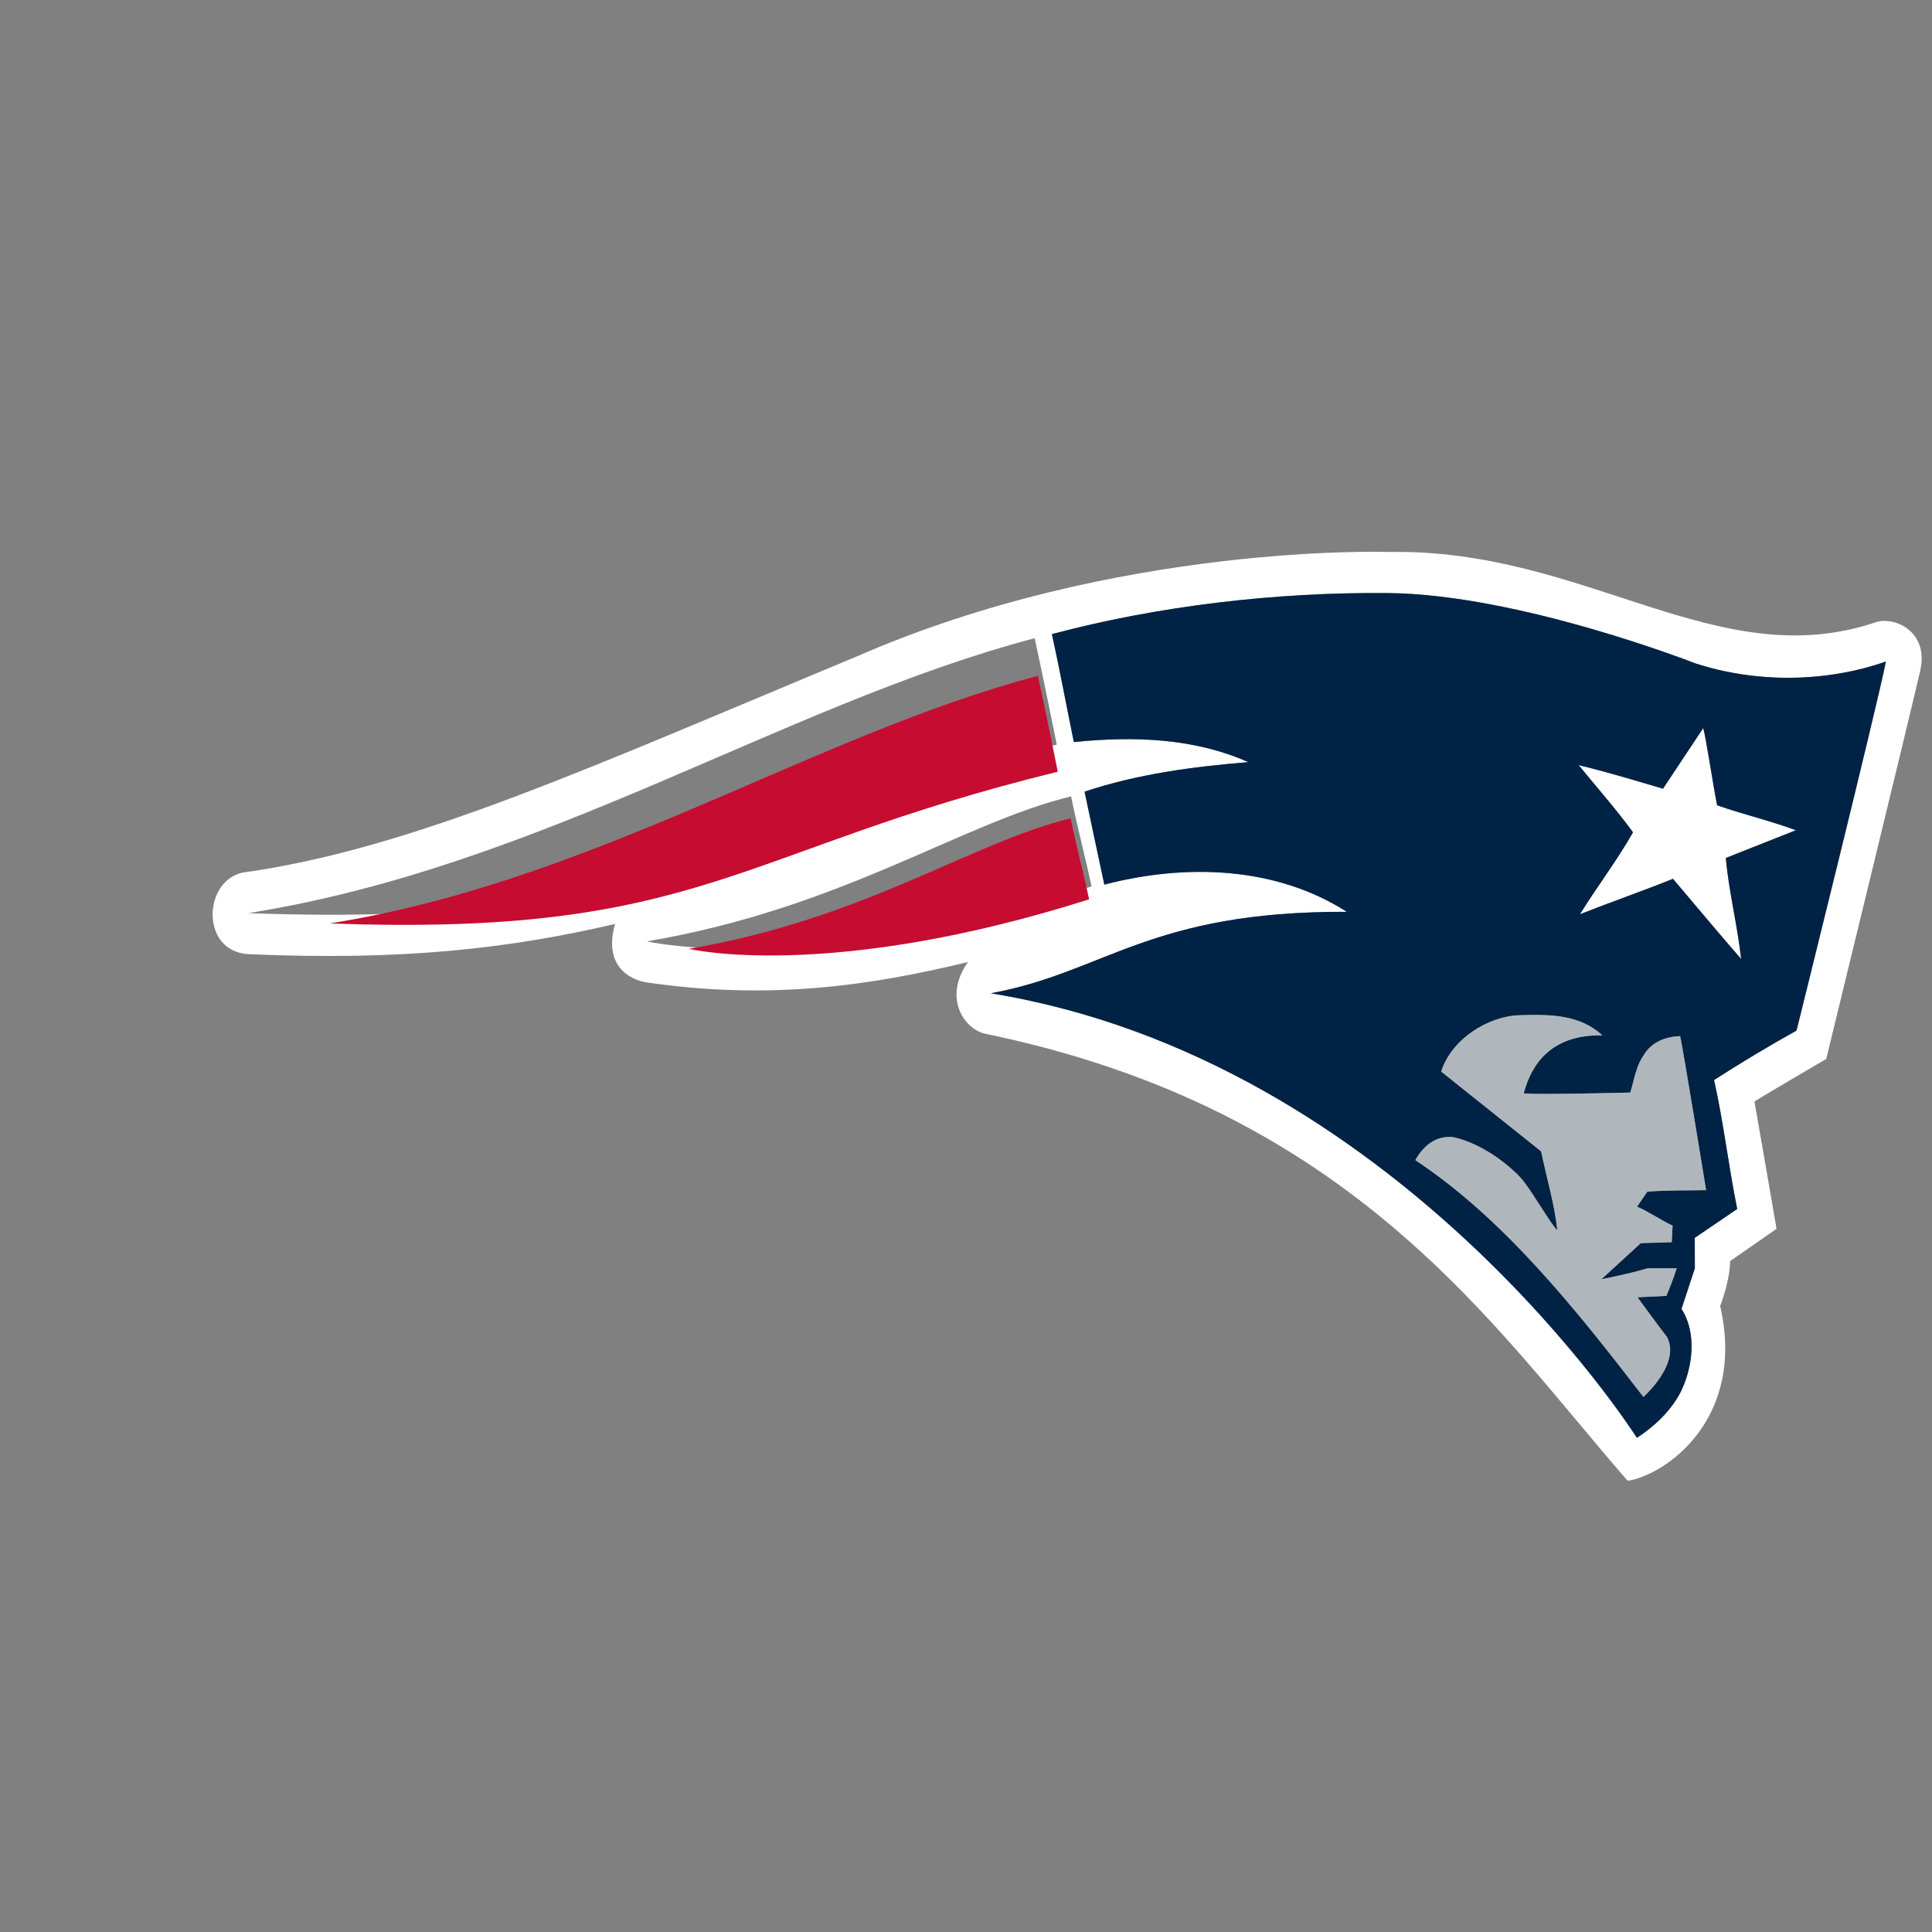 <?xml version="1.0" encoding="UTF-8" standalone="no"?>
<svg
   xmlns:dc="http://purl.org/dc/elements/1.1/"
   xmlns:cc="http://creativecommons.org/ns#"
   xmlns:rdf="http://www.w3.org/1999/02/22-rdf-syntax-ns#"
   xmlns:svg="http://www.w3.org/2000/svg"
   xmlns="http://www.w3.org/2000/svg"
   xmlns:sodipodi="http://sodipodi.sourceforge.net/DTD/sodipodi-0.dtd"
   xmlns:inkscape="http://www.inkscape.org/namespaces/inkscape"
   width="512"
   height="512"
   viewBox="0 0 512 512"
   version="1.1"
   id="svg14"
   sodipodi:docname="new-england-patriots.svg"
   inkscape:version="0.92.4 (5da689c313, 2019-01-14)">
  <rect x="0" y="0" width="512" height="512" fill="#808080" stroke="none"/>
  <defs
     id="defs18" />
  <sodipodi:namedview
     pagecolor="#ffffff"
     bordercolor="#666666"
     borderopacity="1"
     objecttolerance="10"
     gridtolerance="10"
     guidetolerance="10"
     inkscape:pageopacity="0"
     inkscape:pageshadow="2"
     inkscape:window-width="640"
     inkscape:window-height="480"
     id="namedview16"
     showgrid="false"
     inkscape:zoom="0.4609375"
     inkscape:cx="256"
     inkscape:cy="256"
     inkscape:window-x="658"
     inkscape:window-y="114"
     inkscape:window-maximized="0"
     inkscape:current-layer="svg14" />
  <title
     id="title2">new-england-patriots</title>
  <g
     id="g12"
     transform="matrix(0.917,0,0,1.066,48.448,-2.676)"
     style="fill:none;fill-rule:evenodd">
    <path
       d="m 489.243,157.203 c -45.947,13.338 -83.803,-18.43 -140.832,-17.464 l -0.08,-0.01 c 0,0 -78.38,-2.32 -153.73,26.04 -75.92,27.14 -127.94,47.73 -177.07,53.64 -11.54,1.81 -12.63,19.39 1.18,20.3 45.44,1.72 76.16,-1.49 106.19,-7.5 -4.272,13.2 9.02,14.53 9.216,14.54 35.67,4.47 64.61,0.79 92.806,-5.08 -7.196,8.7 -1.37,16.5 4.835,17.81 106.37,18.85 146.88,72.81 185.8,111.16 10.92,-1.43 34.245,-15.33 26.73,-43.448 0,0 2.868,-6.24 2.864,-11.16 L 460.58,308 c 0,0 -5.684,-28.406 -6.384,-31.673 7.367,-3.848 20.744,-10.55 20.744,-10.55 0,0 24.24,-85.516 27.163,-96.525 2.614,-9.877 -7.6,-13.58 -12.86,-12.053 z m -470.34,72.312 c 84.97,-11.594 155.1,-52.006 227.28,-68.34 2.27,8.825 6.385,26.448 6.385,26.448 -103.272,21.763 -114.183,45.707 -233.664,41.892 z m 115.224,7.018 c 56.463,-8.245 90.586,-29.312 122.57,-36.044 1.89,7.89 4.34,15.98 5.934,22.38 -83.96,22.89 -128.5,13.66 -128.5,13.66 z M 466.33,258.73 c -8.062,3.87 -15.98,7.947 -23.822,12.29 2.74,10.437 4.228,21.675 6.7,32.058 l -12.282,7.177 0.042,7.56 -3.864,10.096 c 4.533,6.01 3.257,14.71 -0.298,20.78 -2.99,4.9 -7.802,8.57 -12.58,11.28 0,0 -69.057,-94.01 -186.7,-110.51 33.114,-5.24 45.67,-20.41 102.866,-20.25 -20.306,-11.21 -46.303,-12.1 -70.07,-6.762 -1.274,-5.02 -5.712,-23.11 -5.712,-23.11 15.31,-4.377 31.14,-6.19 47.328,-7.34 -15.466,-5.892 -32.615,-6.545 -50.427,-4.99 -2.13,-8.897 -3.96,-17.53 -6.34,-26.83 30.43,-6.98 64.43,-10.45 96.97,-10.214 38.12,0.27 89.15,17.544 89.15,17.544 17.25,4.794 37.3,4.78 54.89,-0.51 -2.53,11.06 -25.83,91.75 -25.83,91.75 z m -22.908,-56.036 c -1.14,-4.65 -3.393,-17.9 -4.055,-19.167 l -11.605,15.052 c 0,0 -15.663,-4.11 -24.376,-5.87 5.47,5.76 10.853,10.99 15.712,16.71 -4.606,7 -10.513,13.64 -15.335,20.37 8.913,-3.03 17.978,-5.72 26.89,-8.81 6.448,6.54 13.342,13.67 19.717,19.94 -1.102,-8.53 -3.63,-17.076 -4.436,-25.14 l 20.24,-6.895 c -7.302,-2.36 -15.247,-3.938 -22.752,-6.21 z"
       id="path4"
       inkscape:connector-curvature="0"
       style="fill:#ffffff" />
    <path
       d="m 437.28,167.483 c 0,0 -51.027,-17.278 -89.145,-17.544 -32.55,-0.24 -66.54,3.23 -96.97,10.21 2.38,9.3 4.21,17.93 6.342,26.83 17.812,-1.56 34.96,-0.91 50.43,4.99 -16.196,1.15 -32.02,2.96 -47.33,7.34 0,0 4.434,18.09 5.71,23.11 23.767,-5.34 49.764,-4.45 70.07,6.76 -57.196,-0.16 -69.753,15.01 -102.866,20.26 117.65,16.5 186.71,110.52 186.71,110.52 4.78,-2.72 9.59,-6.39 12.58,-11.29 3.56,-6.06 4.83,-14.77 0.3,-20.77 l 3.87,-10.1 -0.04,-7.56 12.28,-7.18 c -2.47,-10.38 -3.96,-21.62 -6.7,-32.056 7.846,-4.344 15.767,-8.42 23.83,-12.29 0,0 23.305,-80.688 25.835,-91.753 -17.58,5.29 -37.626,5.304 -54.88,0.51 z m -14.013,131.29 -2.97,3.732 c 3.31,1.227 7.008,3.42 10.258,4.724 l -0.24,4.11 -8.964,0.24 -11.38,8.98 c 0,0 8.78,-1.5 13.33,-2.74 l 8.45,-0.01 c -0.91,2.484 -1.912,4.64 -2.98,6.86 l -8.34,0.35 c 0,0 5.07,6.04 8.565,9.926 3.92,6.667 -6.865,14.85 -6.865,14.85 -19.31,-21.597 -40.293,-44.28 -65.913,-58.876 2.604,-4.037 6.475,-6.192 11.05,-5.703 9.53,1.857 17.72,8.29 20.005,10.717 2.968,3.16 8.367,11.257 9.976,12.415 -0.806,-6.5 -3.12,-13.08 -4.68,-19.616 l -28.91,-19.84 c 3.037,-8.088 13.49,-13.74 22.6,-14 8.833,-0.26 17.46,-0.183 23.997,4.99 -15.07,-0.205 -20.5,7.39 -22.73,14.36 -0.11,0.546 30.79,-0.122 30.79,-0.122 1.16,-3.18 1.63,-6.6 3.9,-9.283 2.37,-3.437 6.74,-4.636 10.54,-4.727 0.72,2.55 7.5,38.287 7.5,38.287 -5.91,0.11 -11.02,-0.01 -16.98,0.37 z m 27.105,-57.835 c -6.375,-6.272 -13.27,-13.406 -19.716,-19.947 -8.914,3.09 -17.977,5.79 -26.89,8.81 4.82,-6.73 10.728,-13.38 15.334,-20.37 -4.86,-5.72 -10.24,-10.94 -15.71,-16.71 8.707,1.77 24.375,5.87 24.375,5.87 l 11.604,-15.05 c 0.66,1.27 2.91,14.52 4.05,19.17 7.5,2.276 15.45,3.856 22.75,6.21 l -20.24,6.898 c 0.8,8.067 3.33,16.61 4.43,25.14 z"
       id="path6"
       inkscape:connector-curvature="0"
       style="fill:#002244" />
    <path
       d="m 422.204,264.847 c -2.265,2.68 -2.74,6.103 -3.898,9.283 0,0 -30.896,0.668 -30.786,0.122 2.225,-6.97 7.652,-14.564 22.725,-14.36 -6.538,-5.174 -15.168,-5.248 -23.996,-4.99 -9.11,0.26 -19.57,5.91 -22.6,14 l 28.89,19.847 c 1.56,6.53 3.87,13.11 4.68,19.61 -1.61,-1.16 -7.01,-9.26 -9.97,-12.42 -2.29,-2.42 -10.48,-8.86 -20.01,-10.71 -4.58,-0.49 -8.45,1.66 -11.05,5.7 25.62,14.59 46.6,37.27 65.91,58.87 0,0 10.78,-8.19 6.86,-14.85 -3.49,-3.89 -8.56,-9.93 -8.56,-9.93 l 8.34,-0.35 c 1.06,-2.22 2.06,-4.38 2.98,-6.866 l -8.45,0.002 c -4.557,1.24 -13.33,2.733 -13.33,2.733 l 11.39,-8.98 8.962,-0.24 0.24,-4.12 c -3.25,-1.3 -6.95,-3.496 -10.26,-4.723 l 2.97,-3.732 c 5.962,-0.38 11.067,-0.256 16.972,-0.366 0,0 -6.776,-35.74 -7.5,-38.29 -3.797,0.09 -8.166,1.29 -10.537,4.725"
       id="path8"
       inkscape:connector-curvature="0"
       style="fill:#b0b7bc" />
    <path
       d="m 256.586,205.937 c -28.797,6.06 -59.522,25.03 -110.36,32.454 0,0 40.105,8.31 115.703,-12.3 -1.44,-5.75 -3.65,-13.05 -5.35,-20.15 z m -9.47,-35.4 c -64.99,14.71 -128.134,51.095 -204.64,61.534 107.58,3.44 117.406,-18.12 210.388,-37.71 0,0 -3.702,-15.87 -5.747,-23.81 z"
       id="path10"
       inkscape:connector-curvature="0"
       style="fill:#c60c30" />
  </g>
</svg>
